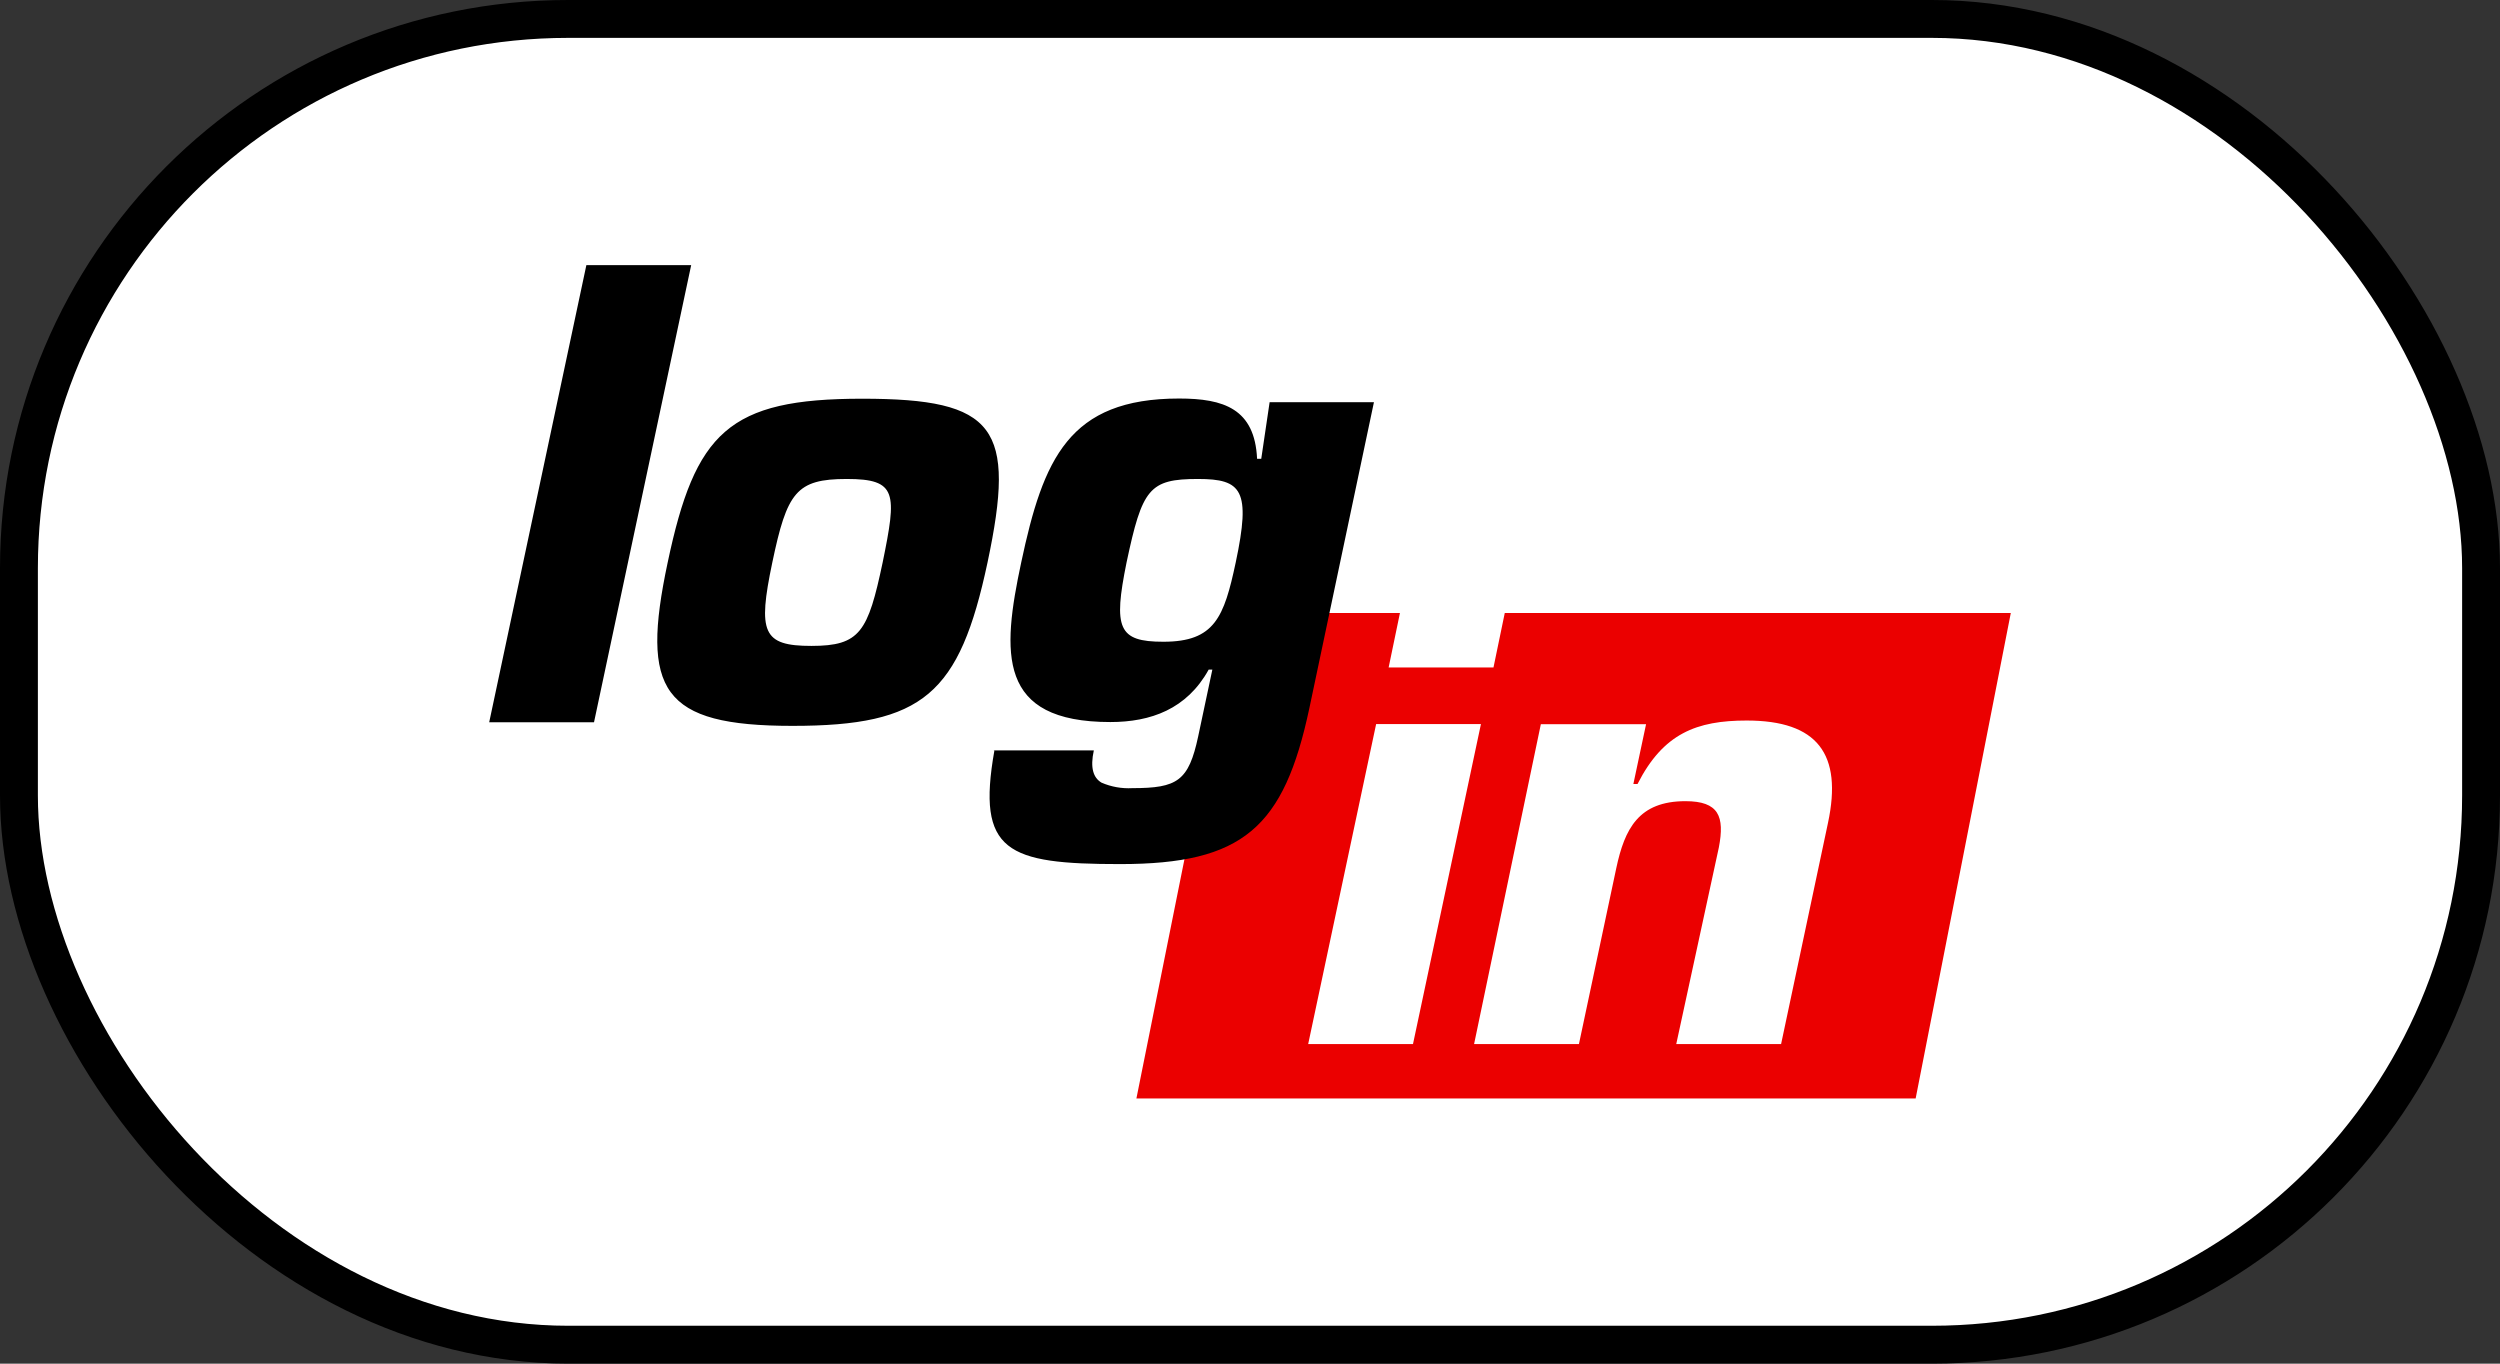 <svg width="66" height="36" viewBox="0 0 66 36" fill="none" xmlns="http://www.w3.org/2000/svg">
<rect x="0" y="0" width="66" height="36" fill="#333333" stroke="none"/>
<rect x="0.5" y="0.5" width="65" height="35" rx="14.5" fill="white"/>
<rect x="0.5" y="0.5" width="65" height="35" rx="14.5" stroke="black"/>
<path d="M32.575 16.184L30.001 29H50.573L53.085 16.184H32.575Z" fill="#EB0000"/>
<path d="M39.097 19.115H36.33L34.536 27.563H37.303L39.097 19.115ZM39.868 15.497H37.101L36.66 17.621H39.428L39.868 15.497ZM40.679 19.115L38.916 27.563H41.684L42.671 22.914C42.892 21.883 43.257 21.151 44.496 21.151C45.377 21.151 45.536 21.552 45.377 22.376L44.253 27.563H47.021L48.259 21.724C48.647 19.904 47.982 19.022 46.113 19.022C44.791 19.022 43.91 19.362 43.231 20.697H43.121L43.456 19.119H40.679V19.115Z" fill="white"/>
<path d="M18.247 7H15.48L12.915 19.067H15.682L18.247 7ZM30.71 16.942C29.521 16.942 29.388 16.59 29.741 14.849C30.155 12.901 30.336 12.645 31.627 12.645C32.786 12.645 33.029 12.936 32.623 14.849C32.315 16.294 32.068 16.942 30.715 16.942M26.251 19.82C25.779 22.491 26.581 22.812 29.573 22.812C32.822 22.812 33.897 21.847 34.567 18.696L36.272 10.618H33.518L33.297 12.112H33.187C33.126 10.79 32.306 10.521 31.129 10.521C28.216 10.521 27.542 12.112 26.96 14.849C26.449 17.246 26.321 19.062 29.314 19.062C30.376 19.062 31.332 18.723 31.909 17.678H32.006L31.632 19.441C31.38 20.618 31.085 20.807 29.895 20.807C29.616 20.823 29.337 20.773 29.08 20.662C28.864 20.534 28.776 20.274 28.877 19.811H26.233L26.251 19.82ZM23.302 14.849C22.915 16.682 22.707 17.052 21.421 17.052C20.134 17.052 20.001 16.7 20.389 14.849C20.777 12.998 21.019 12.645 22.355 12.645C23.69 12.645 23.677 13.016 23.302 14.849ZM22.76 10.526C19.235 10.526 18.353 11.407 17.626 14.853C16.908 18.234 17.467 19.163 20.922 19.163C24.378 19.163 25.329 18.326 26.07 14.853C26.828 11.279 26.299 10.526 22.76 10.526Z" fill="black"/>
</svg>
